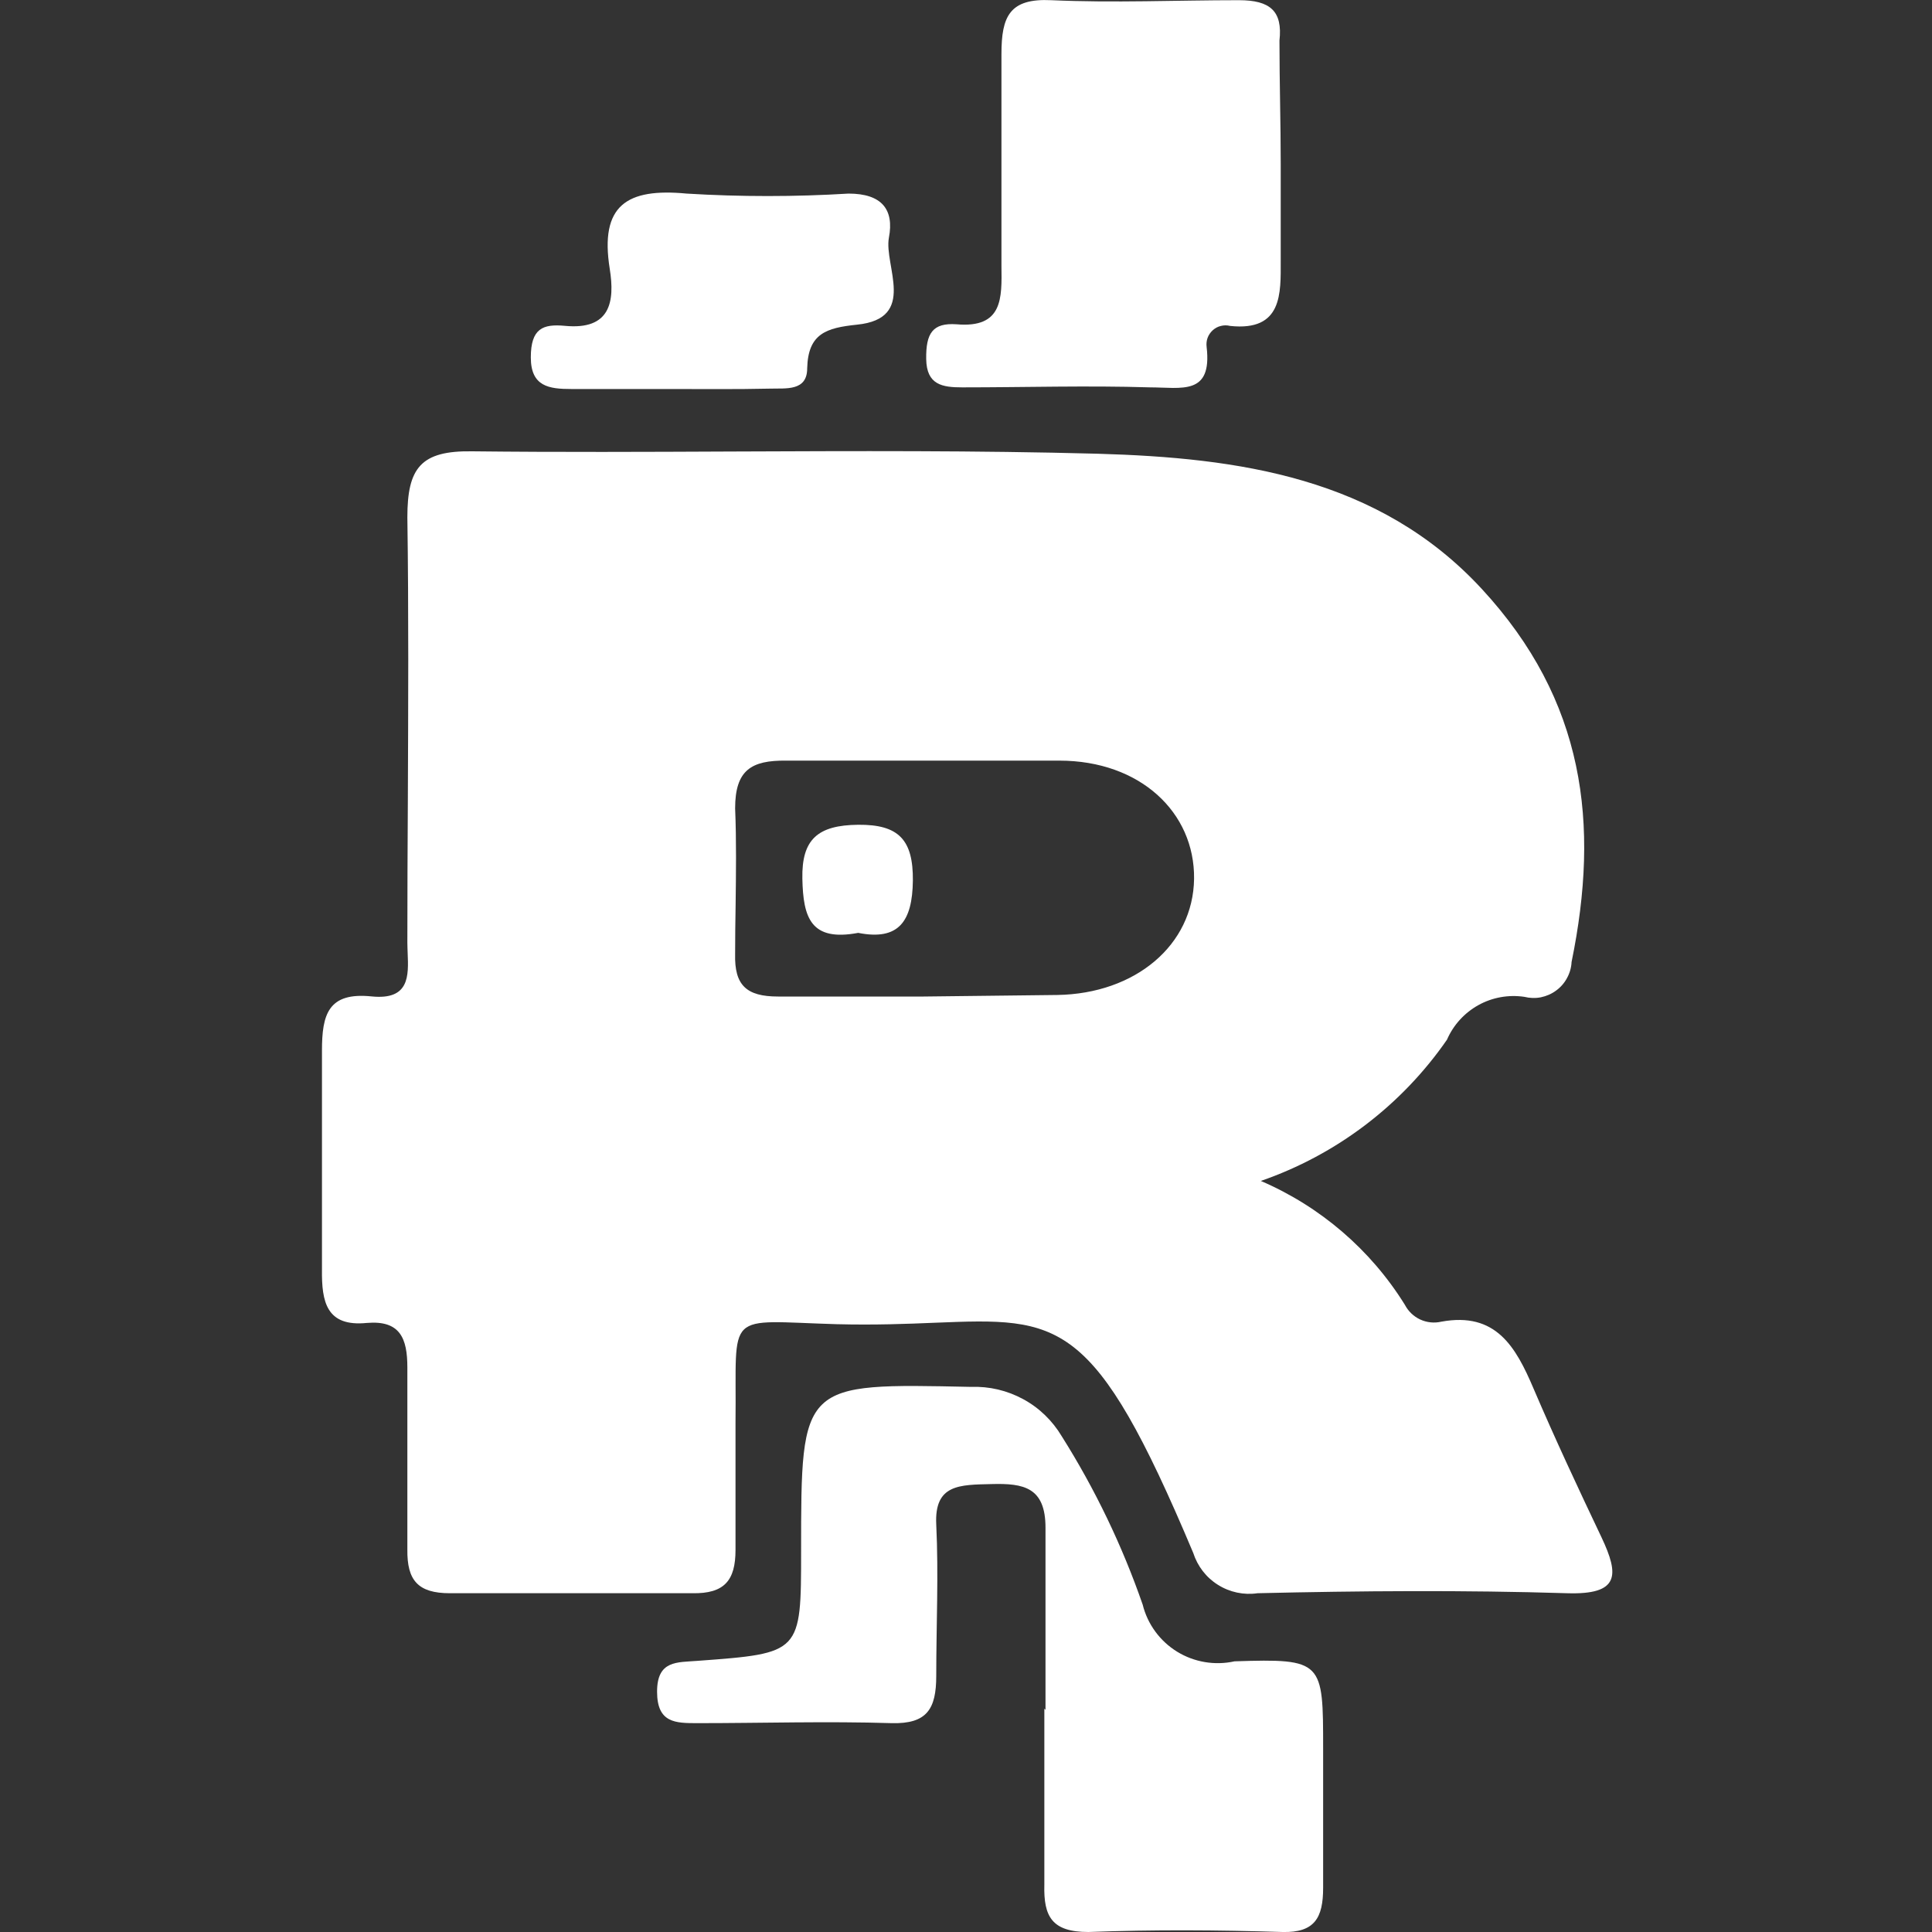 <svg width="20" height="20" viewBox="0 0 20 20" fill="none" xmlns="http://www.w3.org/2000/svg">
<rect x="0" y="0" width="20" height="20" fill="#333333" stroke="none"/>
<path d="M10.823 17.7C10.823 17.072 10.823 16.443 10.823 15.815C10.823 15.396 10.597 15.354 10.266 15.363C9.935 15.371 9.671 15.363 9.692 15.782C9.717 16.301 9.692 16.825 9.692 17.348C9.692 17.692 9.596 17.847 9.231 17.838C8.561 17.817 7.891 17.838 7.221 17.838C6.994 17.838 6.802 17.838 6.802 17.512C6.802 17.185 7.011 17.21 7.221 17.193C8.293 17.114 8.293 17.114 8.293 16.058C8.293 14.307 8.293 14.32 10.053 14.357C10.24 14.35 10.427 14.394 10.592 14.484C10.757 14.573 10.895 14.707 10.991 14.868C11.336 15.415 11.617 16 11.829 16.611C11.879 16.813 12.007 16.988 12.185 17.098C12.362 17.207 12.576 17.243 12.78 17.198C13.697 17.168 13.697 17.197 13.697 18.102C13.697 18.584 13.697 19.066 13.697 19.543C13.697 19.853 13.609 20.008 13.278 20C12.608 19.979 11.938 19.975 11.267 20C10.89 20 10.802 19.841 10.811 19.51C10.811 18.902 10.811 18.295 10.811 17.688L10.823 17.7Z" fill="white"/>
<path d="M13.258 1.698C13.258 2.033 13.258 2.364 13.258 2.699C13.258 3.034 13.279 3.432 12.734 3.374C12.703 3.366 12.67 3.366 12.639 3.374C12.607 3.381 12.579 3.397 12.555 3.418C12.531 3.44 12.512 3.467 12.501 3.497C12.49 3.527 12.487 3.56 12.491 3.592C12.55 4.098 12.231 4.01 11.905 4.01C11.259 3.99 10.61 4.01 9.961 4.01C9.756 4.01 9.592 3.985 9.588 3.717C9.584 3.449 9.655 3.34 9.902 3.357C10.384 3.399 10.371 3.085 10.367 2.754C10.367 2.021 10.367 1.288 10.367 0.559C10.367 0.169 10.451 -0.019 10.883 0.002C11.528 0.031 12.177 0.002 12.826 0.002C13.149 0.002 13.279 0.115 13.245 0.42C13.245 0.86 13.258 1.279 13.258 1.698Z" fill="white"/>
<path d="M6.915 4.027H5.914C5.684 4.027 5.495 4.002 5.495 3.7C5.495 3.399 5.621 3.352 5.847 3.373C6.32 3.419 6.366 3.122 6.312 2.783C6.207 2.125 6.488 1.945 7.108 2.004C7.666 2.038 8.226 2.038 8.784 2.004C9.131 2.004 9.257 2.171 9.202 2.46C9.148 2.749 9.5 3.298 8.871 3.361C8.553 3.394 8.365 3.453 8.356 3.813C8.356 4.052 8.134 4.018 7.975 4.023C7.615 4.031 7.259 4.027 6.915 4.027Z" fill="white"/>
<path fill-rule="evenodd" clip-rule="evenodd" d="M14.543 13.507C14.189 12.937 13.668 12.49 13.052 12.225C13.833 11.955 14.508 11.443 14.979 10.763C15.045 10.611 15.159 10.486 15.304 10.405C15.448 10.325 15.615 10.295 15.779 10.319C15.835 10.333 15.894 10.335 15.951 10.324C16.008 10.312 16.062 10.289 16.109 10.254C16.156 10.22 16.195 10.175 16.222 10.124C16.25 10.073 16.266 10.017 16.269 9.958C16.562 8.526 16.407 7.252 15.339 6.096C14.271 4.94 12.817 4.739 11.364 4.697C10.105 4.663 8.845 4.669 7.586 4.674C6.686 4.678 5.786 4.682 4.887 4.672C4.355 4.664 4.217 4.844 4.217 5.355C4.231 6.335 4.226 7.314 4.222 8.292C4.219 8.78 4.217 9.269 4.217 9.757C4.217 9.792 4.219 9.828 4.22 9.865C4.23 10.102 4.24 10.354 3.848 10.315C3.396 10.268 3.333 10.503 3.333 10.876V13.142C3.329 13.477 3.379 13.737 3.798 13.695C4.142 13.666 4.217 13.854 4.217 14.156V16.041C4.213 16.359 4.326 16.493 4.657 16.493H7.17C7.497 16.498 7.614 16.363 7.614 16.045V14.726C7.621 14.137 7.588 13.874 7.702 13.763C7.816 13.652 8.075 13.691 8.662 13.708C9.058 13.718 9.39 13.705 9.677 13.693C10.976 13.641 11.322 13.627 12.352 16.075C12.396 16.212 12.486 16.33 12.608 16.406C12.73 16.483 12.876 16.514 13.018 16.493C14.086 16.468 15.155 16.46 16.223 16.493C16.767 16.51 16.763 16.305 16.579 15.915C16.336 15.404 16.097 14.893 15.875 14.374C15.691 13.942 15.486 13.578 14.92 13.682C14.847 13.699 14.77 13.691 14.701 13.659C14.633 13.627 14.578 13.574 14.543 13.507ZM8.054 10.316H9.562L10.945 10.3C11.753 10.287 12.352 9.784 12.361 9.097C12.369 8.41 11.803 7.874 10.966 7.874H8.138C7.778 7.87 7.61 7.971 7.61 8.368C7.624 8.704 7.619 9.039 7.615 9.374C7.612 9.541 7.61 9.709 7.61 9.877C7.602 10.199 7.727 10.316 8.054 10.316Z" fill="white"/>
<path d="M8.884 9.657C8.394 9.749 8.314 9.502 8.306 9.095C8.298 8.689 8.465 8.542 8.884 8.538C9.303 8.534 9.454 8.693 9.45 9.116C9.445 9.539 9.303 9.74 8.884 9.657Z" fill="white"/>
</svg>
